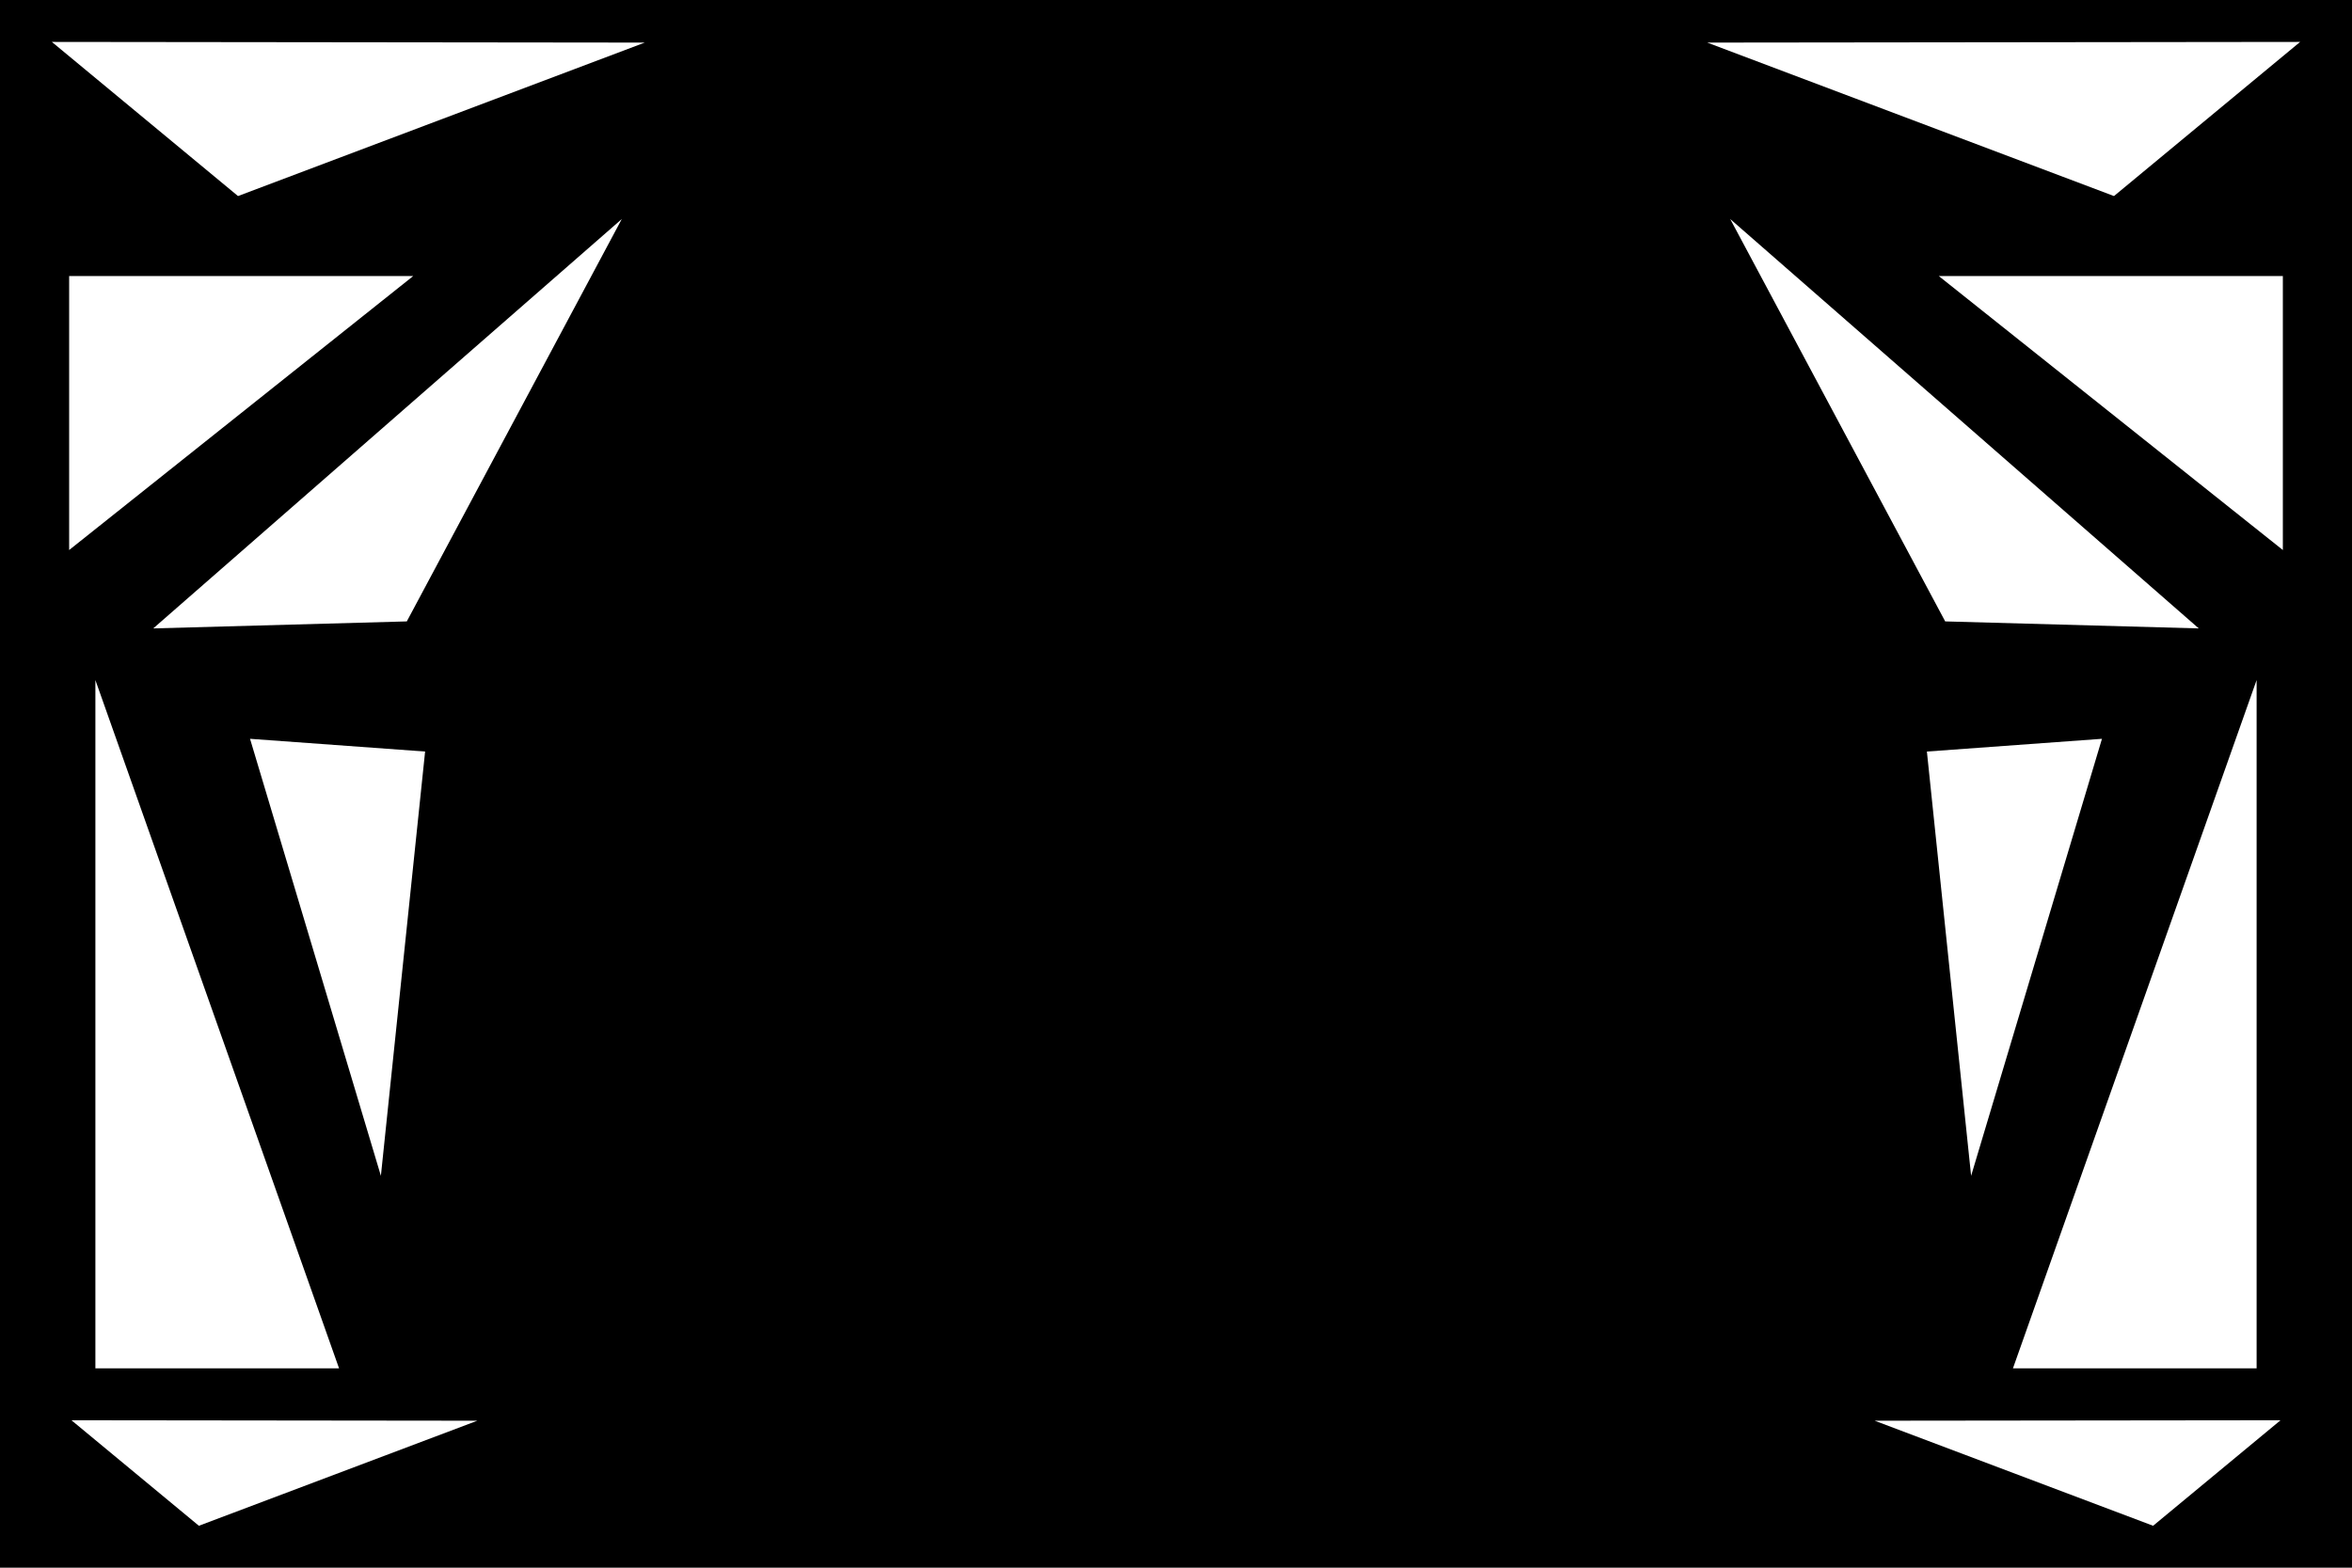 <?xml version="1.0" encoding="utf-8"?>
<!-- Generator: Adobe Illustrator 27.5.0, SVG Export Plug-In . SVG Version: 6.00 Build 0)  -->
<svg version="1.1" id="Layer_1" xmlns="http://www.w3.org/2000/svg" xmlns:xlink="http://www.w3.org/1999/xlink" x="0px" y="0px"
	 viewBox="0 0 9000 6000" style="enable-background:new 0 0 9000 6000;" xml:space="preserve">
<g id="Layer_x5F_1">
	<g id="_2196393568480">
		<rect style="fill-rule:evenodd;clip-rule:evenodd;" width="9000" height="6000"/>
		<g>
			<g>
				<polygon style="fill-rule:evenodd;clip-rule:evenodd;fill:#FFFFFF;" points="1581.34,1056.37 264.59,1056.37 264.59,2105.13 
									"/>
				<polygon style="fill-rule:evenodd;clip-rule:evenodd;fill:#FFFFFF;" points="365,2602.8 365,5237.11 1297.44,5237.11 				"/>
				<polygon style="fill-rule:evenodd;clip-rule:evenodd;fill:#FFFFFF;" points="1626.69,2876.37 1457.46,4500.26 956.77,2827.63 
									"/>
				<polygon style="fill-rule:evenodd;clip-rule:evenodd;fill:#FFFFFF;" points="586.34,2405.12 2379.28,838.31 1556.64,2378.31 
									"/>
				<polygon style="fill-rule:evenodd;clip-rule:evenodd;fill:#FFFFFF;" points="198.47,160.43 2467.16,163 910.75,750.35 				"/>
				<polygon style="fill-rule:evenodd;clip-rule:evenodd;fill:#FFFFFF;" points="273.4,5435.71 1826.55,5437.48 761.03,5839.57 				
					"/>
			</g>
			<g>
				<polygon style="fill-rule:evenodd;clip-rule:evenodd;fill:#FFFFFF;" points="7418.66,1056.37 8735.41,1056.37 8735.41,2105.13 
									"/>
				<polygon style="fill-rule:evenodd;clip-rule:evenodd;fill:#FFFFFF;" points="8635,2602.8 8635,5237.11 7702.56,5237.11 				"/>
				<polygon style="fill-rule:evenodd;clip-rule:evenodd;fill:#FFFFFF;" points="7373.31,2876.37 7542.54,4500.26 8043.23,2827.63 
									"/>
				<polygon style="fill-rule:evenodd;clip-rule:evenodd;fill:#FFFFFF;" points="8413.66,2405.12 6620.72,838.31 7443.36,2378.31 
									"/>
				<polygon style="fill-rule:evenodd;clip-rule:evenodd;fill:#FFFFFF;" points="8801.53,160.43 6532.84,163 8089.25,750.35 				"/>
				<polygon style="fill-rule:evenodd;clip-rule:evenodd;fill:#FFFFFF;" points="8726.6,5435.71 7173.45,5437.48 8238.97,5839.57 
									"/>
			</g>
		</g>
	</g>
</g>
</svg>
